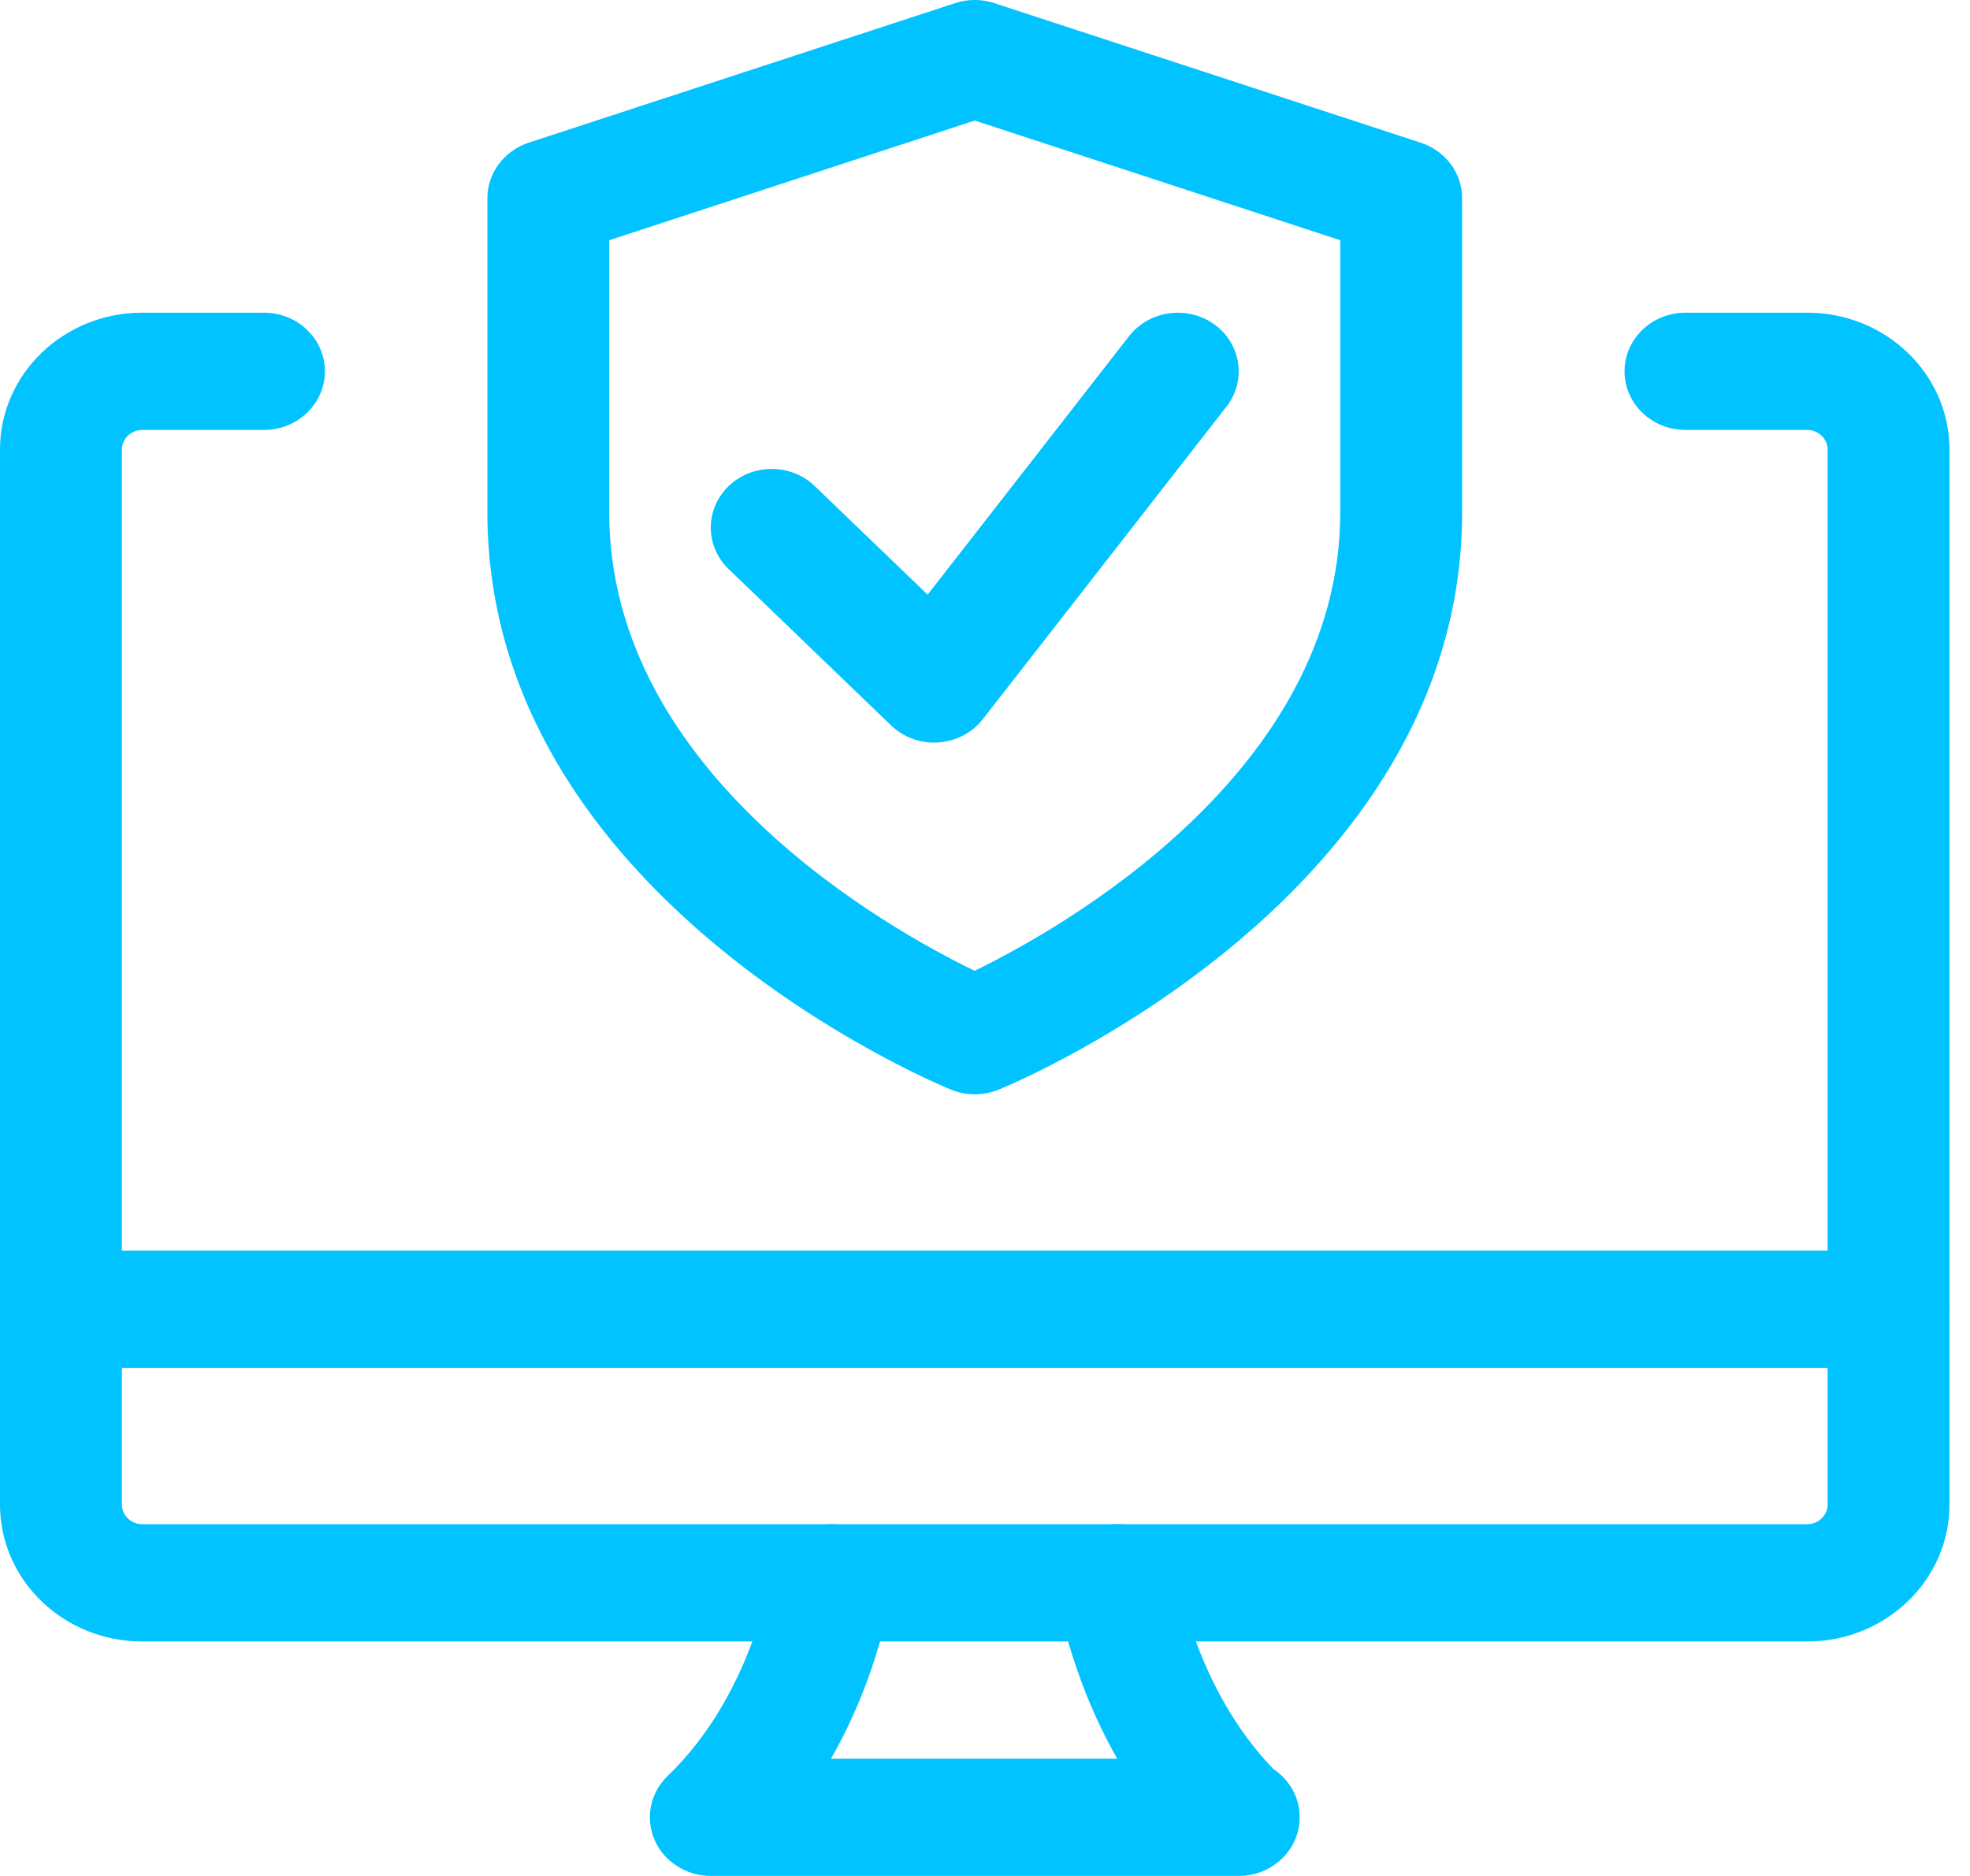 <svg width="42" height="40" viewBox="0 0 42 40" fill="none" xmlns="http://www.w3.org/2000/svg">
<g clip-path="url(#clip0_2_591)">
<path d="M38.532 35H3.031C1.359 35 0 33.692 0 32.084V9.584C0 7.975 1.359 6.667 3.031 6.667H5.628C6.345 6.667 6.927 7.227 6.927 7.917C6.927 8.607 6.345 9.167 5.628 9.167H3.031C2.795 9.167 2.598 9.357 2.598 9.584V32.084C2.598 32.31 2.795 32.5 3.031 32.5H38.532C38.767 32.5 38.965 32.31 38.965 32.084V9.584C38.965 9.357 38.767 9.167 38.532 9.167H35.934C35.217 9.167 34.635 8.607 34.635 7.917C34.635 7.227 35.217 6.667 35.934 6.667H38.532C40.203 6.667 41.562 7.975 41.562 9.584V32.084C41.562 33.692 40.203 35 38.532 35Z" fill="#00C3FF"/>
<path d="M40.264 29.167H1.299C0.582 29.167 0 28.607 0 27.917C0 27.227 0.582 26.667 1.299 26.667H40.264C40.981 26.667 41.562 27.227 41.562 27.917C41.562 28.607 40.981 29.167 40.264 29.167Z" fill="#00C3FF"/>
<path d="M26.41 39.999H15.154C14.629 39.999 14.155 39.694 13.954 39.228C13.753 38.761 13.864 38.223 14.236 37.866C16.039 36.131 16.427 33.613 16.43 33.588C16.524 32.903 17.184 32.426 17.887 32.511C18.598 32.601 19.099 33.23 19.005 33.913C18.991 34.011 18.751 35.69 17.717 37.499H23.818C22.794 35.698 22.54 34.02 22.526 33.921C22.427 33.238 22.923 32.606 23.634 32.511C24.357 32.418 24.999 32.893 25.099 33.575C25.112 33.65 25.501 36.023 27.15 37.721C27.488 37.948 27.709 38.323 27.709 38.749C27.709 39.44 27.127 39.999 26.41 39.999Z" fill="#00C3FF"/>
<path d="M20.781 23.333C20.608 23.333 20.435 23.3 20.274 23.233C19.87 23.068 10.391 19.097 10.391 10.923V4.227C10.391 3.692 10.746 3.217 11.27 3.043L20.362 0.067C20.634 -0.023 20.927 -0.023 21.199 0.067L30.29 3.043C30.817 3.215 31.172 3.69 31.172 4.227V10.923C31.172 19.097 21.692 23.07 21.289 23.235C21.128 23.3 20.954 23.333 20.781 23.333ZM12.988 5.122V10.923C12.988 16.503 18.973 19.825 20.779 20.7C22.584 19.82 28.574 16.482 28.574 10.923V5.122L20.781 2.57L12.988 5.122Z" fill="#00C3FF"/>
<path d="M19.915 15.834C19.572 15.834 19.242 15.702 18.997 15.467L15.534 12.133C15.027 11.645 15.027 10.854 15.534 10.365C16.041 9.877 16.864 9.877 17.371 10.365L19.777 12.68L24.072 7.167C24.503 6.615 25.317 6.505 25.89 6.917C26.463 7.332 26.579 8.115 26.15 8.667L20.954 15.334C20.729 15.623 20.383 15.805 20.007 15.83C19.976 15.834 19.946 15.834 19.915 15.834Z" fill="#00C3FF"/>
</g>
<defs>
<clipPath id="clip0_2_591">
<rect width="41.562" height="40" fill="white"/>
</clipPath>
</defs>
</svg>
